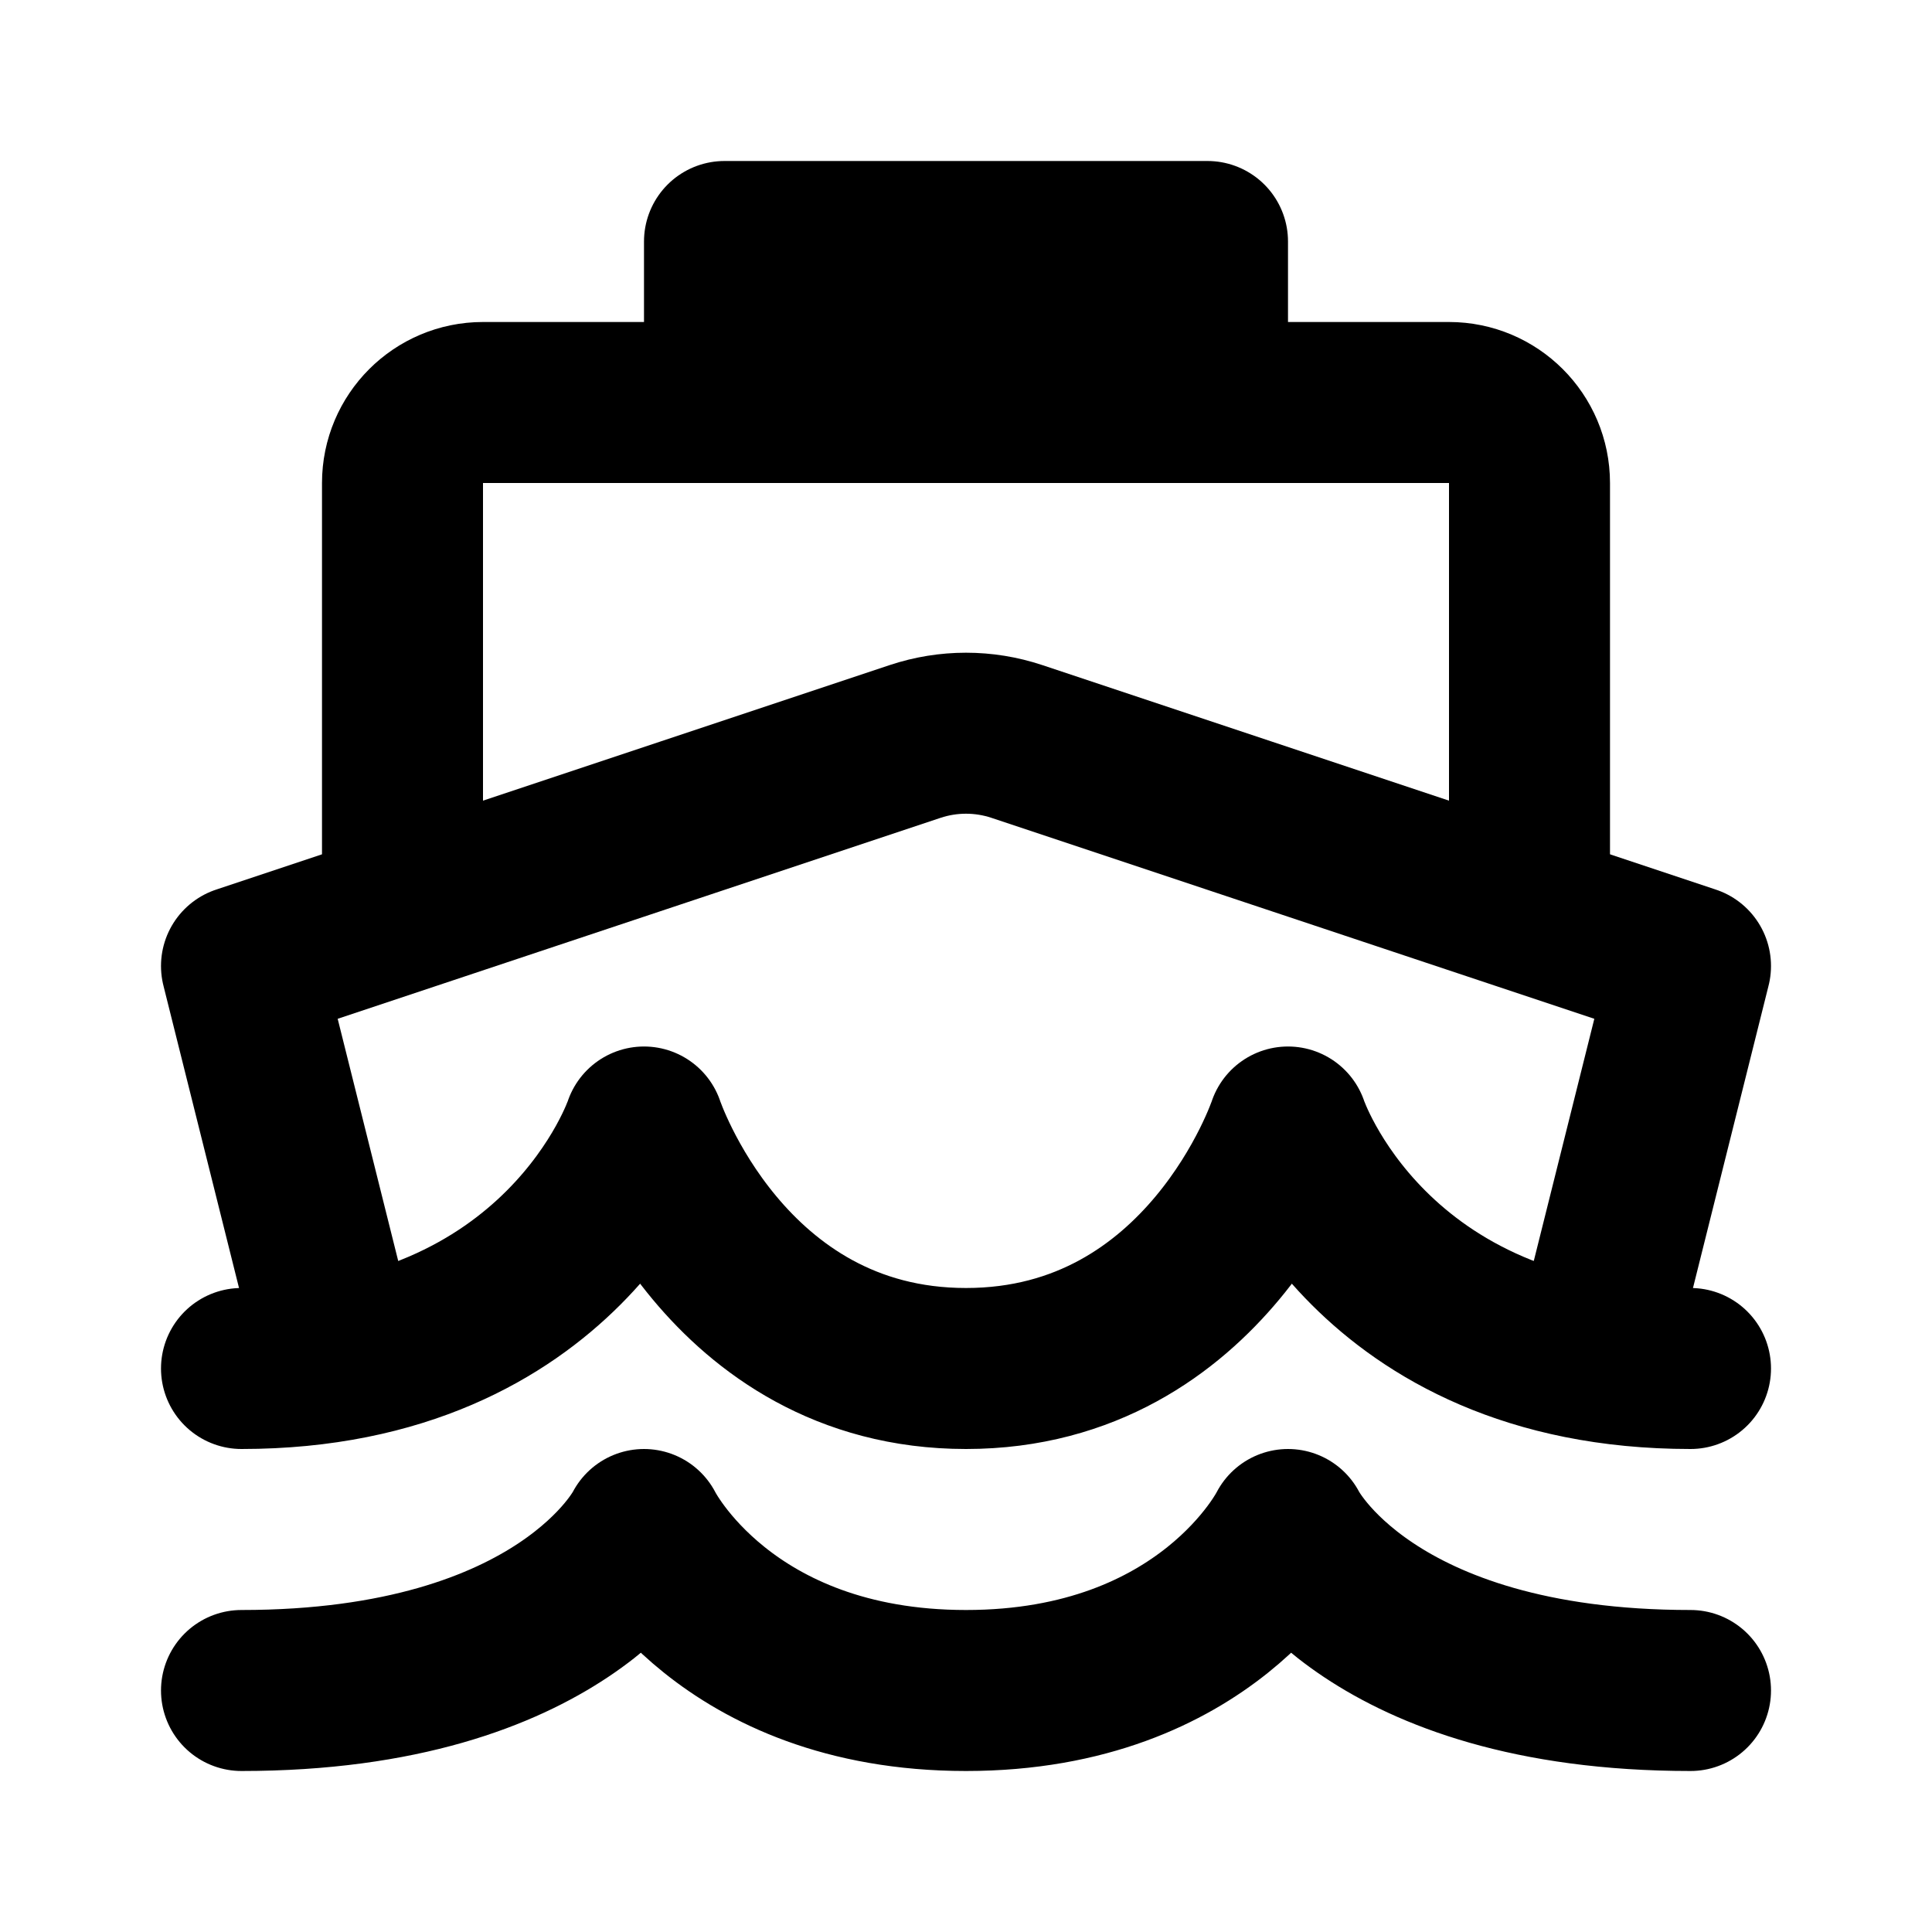 <!-- ! This file is automatically generated, please don't edit it directly. -->

<svg
	width="24"
	height="24"
	viewBox="0 0 24 24"
	fill="none"
	xmlns="http://www.w3.org/2000/svg"
>
	<g class="oi-boat-alt">
		<path
			class="oi-vector"
			d="M19 11V6C19 5.448 18.552 5 18 5H6C5.448 5 5 5.448 5 6V11"
			stroke="black"
			stroke-width="2"
			stroke-miterlimit="10"
			stroke-linecap="round"
			stroke-linejoin="round"
		/>
		<path
			class="oi-vector"
			d="M20 16L21 12L12.633 9.211C12.222 9.074 11.778 9.074 11.367 9.211L3 12L4 16"
			stroke="black"
			stroke-width="2"
			stroke-miterlimit="10"
			stroke-linecap="round"
			stroke-linejoin="round"
		/>
		<path
			class="oi-vector"
			d="M9 3H15V5H9V3Z"
			stroke="black"
			stroke-width="2"
			stroke-miterlimit="10"
			stroke-linecap="round"
			stroke-linejoin="round"
		/>
		<path
			class="oi-line"
			d="M21 17C17 17 16 14 16 14C16 14 15 17 12 17C9 17 8 14 8 14C8 14 7 17 3 17"
			stroke="black"
			stroke-width="2"
			stroke-linecap="round"
			stroke-linejoin="round"
		/>
		<path
			class="oi-line"
			d="M21 21C17 21 16 19 16 19C16 19 15 21 12 21C9 21 8 19 8 19C8 19 7 21 3 21"
			stroke="black"
			stroke-width="2"
			stroke-linecap="round"
			stroke-linejoin="round"
		/>
	</g>
</svg>
